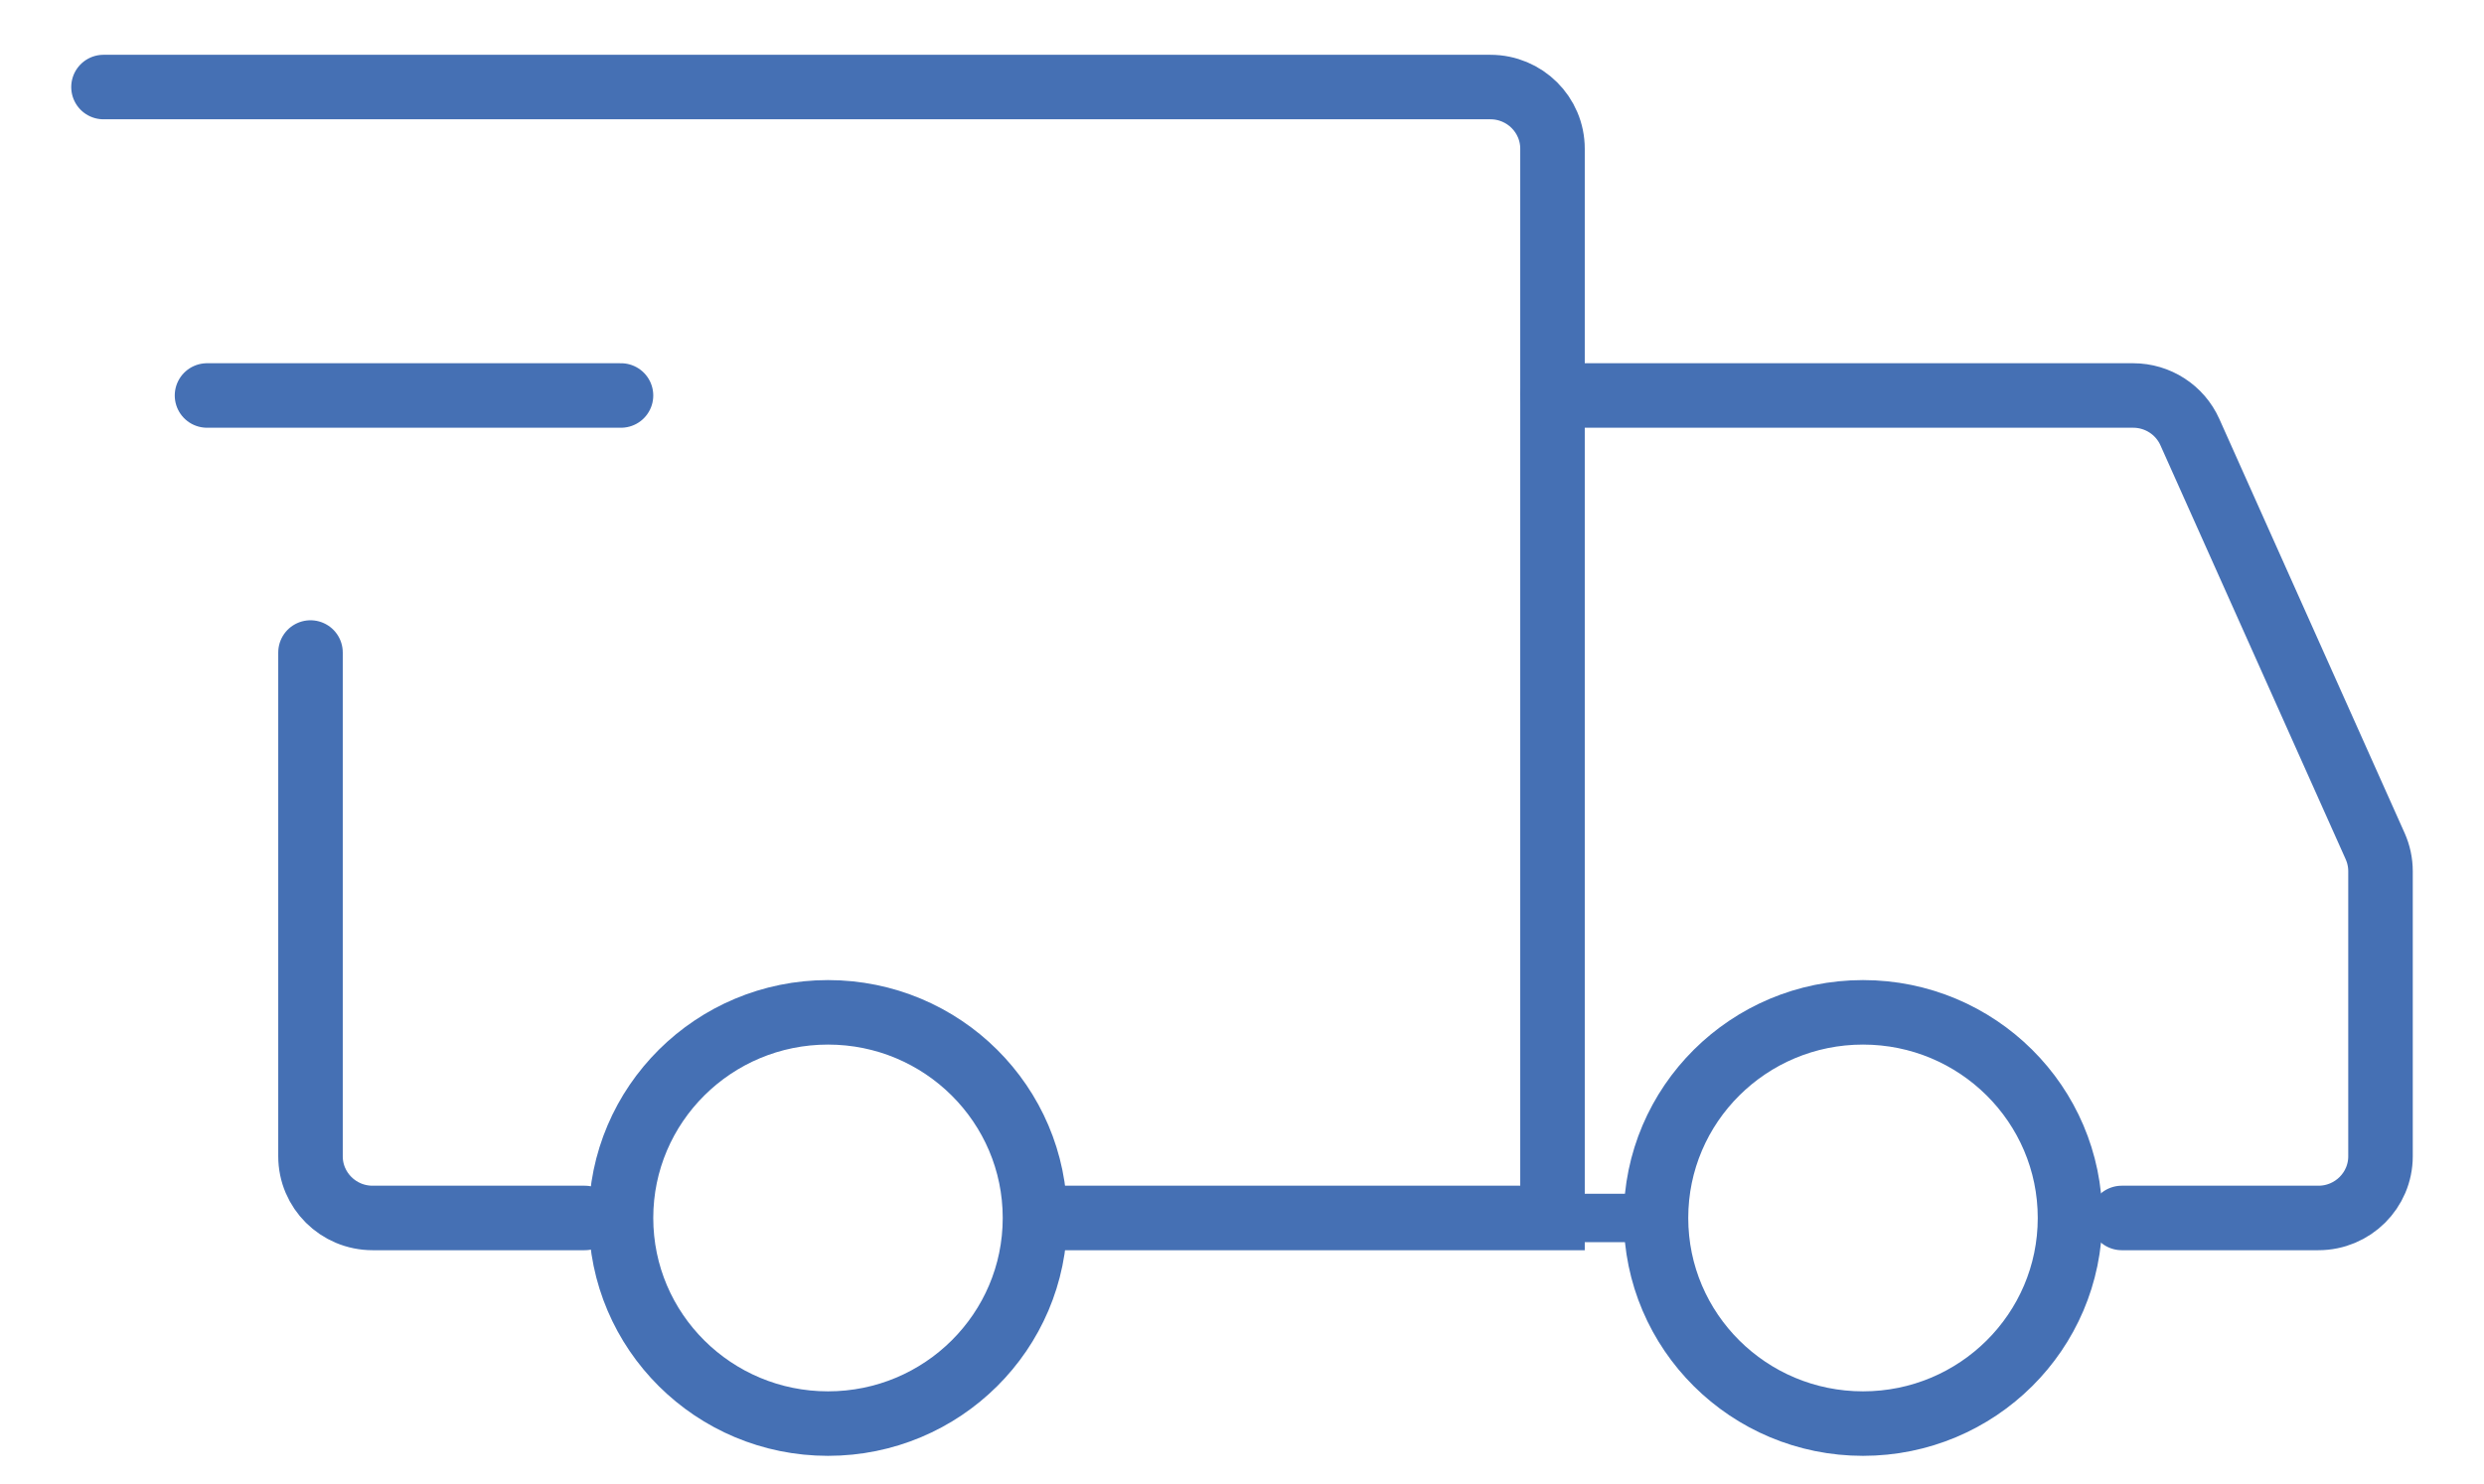 <svg width="77" height="46" viewBox="0 0 77 46" fill="none" xmlns="http://www.w3.org/2000/svg">
<path d="M25.667 44.142C29.21 44.142 32.083 41.288 32.083 37.766C32.083 34.245 29.21 31.39 25.667 31.39C22.123 31.39 19.25 34.245 19.25 37.766C19.25 41.288 22.123 44.142 25.667 44.142Z" stroke="#4570B4" stroke-width="2" stroke-miterlimit="1.5" stroke-linecap="round" stroke-linejoin="round"/>
<path d="M57.75 44.142C61.294 44.142 64.167 41.288 64.167 37.766C64.167 34.245 61.294 31.39 57.75 31.39C54.206 31.39 51.333 34.245 51.333 37.766C51.333 41.288 54.206 44.142 57.75 44.142Z" stroke="#4570B4" stroke-width="2" stroke-miterlimit="1.5" stroke-linecap="round" stroke-linejoin="round"/>
<path d="M32.244 37.766H48.125V4.612C48.125 3.555 47.263 2.699 46.2 2.699H3.208" stroke="#4570B4" stroke-width="2" stroke-linecap="round"/>
<path d="M18.127 37.766H11.55C10.487 37.766 9.625 36.91 9.625 35.853V20.233" stroke="#4570B4" stroke-width="2" stroke-linecap="round"/>
<path d="M6.417 12.263H19.25" stroke="#4570B4" stroke-width="2" stroke-linecap="round" stroke-linejoin="round"/>
<path d="M48.125 12.263H66.124C66.885 12.263 67.574 12.708 67.883 13.399L73.626 26.237C73.735 26.482 73.792 26.747 73.792 27.014V35.853C73.792 36.91 72.93 37.766 71.867 37.766H65.771" stroke="#4570B4" stroke-width="2" stroke-linecap="round"/>
<path d="M48.125 37.766H51.333" stroke="#4570B4" stroke-width="1.5" stroke-linecap="round"/>
</svg>

